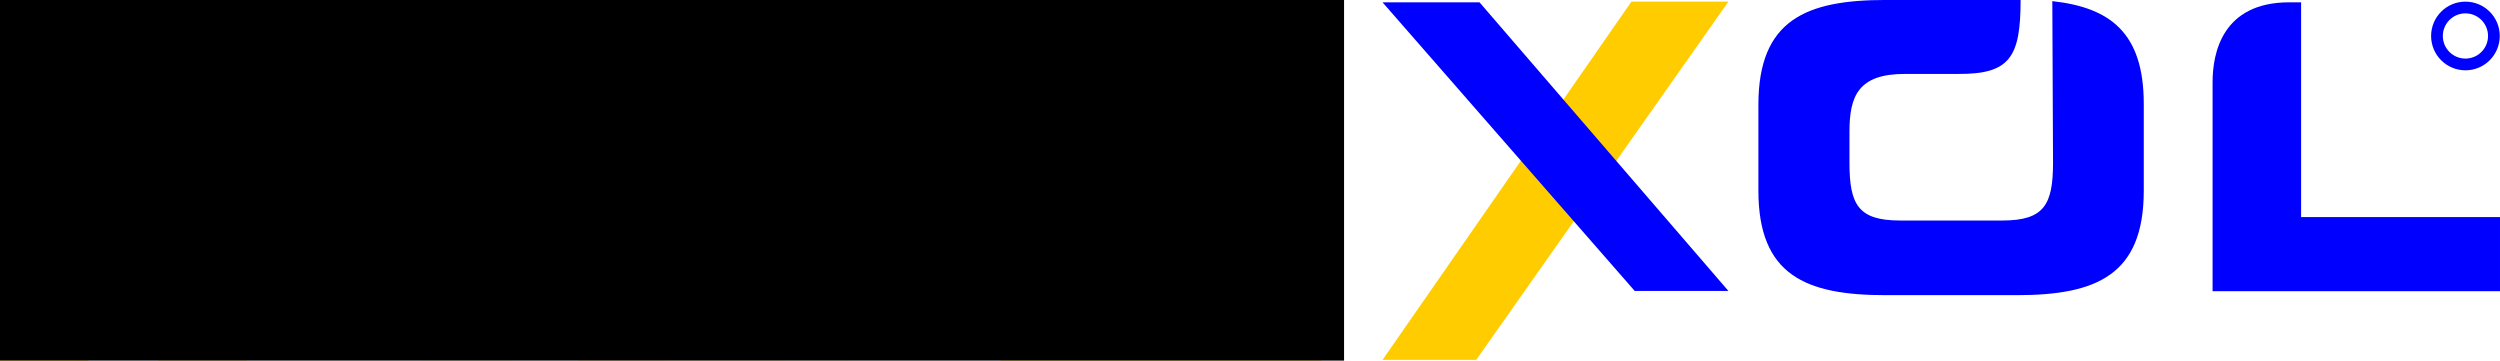 <?xml version="1.0" encoding="UTF-8" standalone="no"?>
<!-- Created with Inkscape (http://www.inkscape.org/) -->

<svg
   xmlns:dc="http://purl.org/dc/elements/1.1/"
   xmlns:cc="http://creativecommons.org/ns#"
   xmlns:rdf="http://www.w3.org/1999/02/22-rdf-syntax-ns#"
   xmlns:svg="http://www.w3.org/2000/svg"
   xmlns="http://www.w3.org/2000/svg"
   xmlns:sodipodi="http://sodipodi.sourceforge.net/DTD/sodipodi-0.dtd"
   xmlns:inkscape="http://www.inkscape.org/namespaces/inkscape"
   width="85.268mm"
   height="12.298mm"
   viewBox="0 0 85.268 12.298"
   version="1.1"
   id="svg1043"
   sodipodi:docname="indexol_logo3.svg"
   inkscape:version="0.92.2 (5c3e80d, 2017-08-06)">
  <defs
     id="defs1037" />
  <sodipodi:namedview
     id="base"
     pagecolor="#ffffff"
     bordercolor="#666666"
     borderopacity="1.0"
     inkscape:pageopacity="0.0"
     inkscape:pageshadow="2"
     inkscape:zoom="11.2"
     inkscape:cx="296.93067"
     inkscape:cy="35.285102"
     inkscape:document-units="mm"
     inkscape:current-layer="layer1"
     showgrid="false"
     inkscape:window-width="1920"
     inkscape:window-height="976"
     inkscape:window-x="-8"
     inkscape:window-y="-8"
     inkscape:window-maximized="1"
     showguides="true"
     inkscape:guide-bbox="true">
    <sodipodi:guide
       position="43.648,0.026"
       orientation="0,1"
       id="guide1622"
       inkscape:locked="false" />
    <sodipodi:guide
       position="46.515,2.386"
       orientation="0,1"
       id="guide1624"
       inkscape:locked="false" />
    <sodipodi:guide
       position="59.183,12.244"
       orientation="0,1"
       id="guide1626"
       inkscape:locked="false" />
  </sodipodi:namedview>
  <g
     inkscape:label="Layer 1"
     inkscape:groupmode="layer"
     id="layer1"
     transform="translate(131.08,-108.792)">
    <path
       style="fill:#ffcc00;stroke-width:0.265"
       inkscape:connector-curvature="0"
       id="path4857-4"
       d="m -128.464,111.236 h 0.402 l -0.003,9.854 -3.016,-9e-4 v -7.128 c 0,-0.992 0.331,-2.725 2.617,-2.725 z"
       class="cls-4"
       sodipodi:nodetypes="ccccssc" />
    <path
       style="fill:#ffcc00;stroke-width:0.265"
       inkscape:connector-curvature="0"
       id="path4851-1"
       d="m -111.361,111.229 h 9.115 c 2.326,0 2.952,1.156 2.953,2.924 l 0.002,3.984 c 0,1.754 -0.606,2.938 -2.939,2.938 l -9.13,0.005 z m 3.024,7.396 4.721,-0.003 c 0.815,-5.8e-4 1.39,-0.321 1.389,-1.028 l -0.004,-2.883 c -0.001,-0.87 -0.434,-1.035 -1.386,-1.035 h -4.715 z"
       class="cls-4"
       sodipodi:nodetypes="csscccccsssscc" />
    <path
       style="fill:#ffcc00;stroke-width:0.295"
       d="m -75.435,108.846 -8.49,12.219 h 3.195 l 8.603,-12.219 z"
       id="path847"
       inkscape:connector-curvature="0" />
    <path
       style="fill:#0000ff;stroke-width:0.265"
       inkscape:connector-curvature="0"
       id="path4857-1"
       d="m -52.998,108.871 h 0.402 v 7.324 h 6.784 v 2.529 h -9.803 v -7.128 c 0,-0.992 0.331,-2.725 2.617,-2.725 z"
       class="cls-4" />
    <path
       style="fill:#0000ff;stroke-width:0.265"
       inkscape:connector-curvature="0"
       id="path4861-5"
       d="m -66.761,108.792 h 4.598 c 0,1.95 -0.365,2.535 -2.133,2.521 h -1.812 c -1.587,0 -1.892,0.749 -1.892,1.971 v 1.058 c 0,1.429 0.299,1.971 1.728,1.971 h 3.487 c 1.429,0 1.728,-0.545 1.728,-1.971 l -0.024,-5.511 c 1.976,0.217 3.119,1.082 3.119,3.503 v 2.961 c 0,2.884 -1.619,3.564 -4.339,3.564 h -4.466 c -2.723,0 -4.339,-0.68 -4.339,-3.564 v -2.94 c 0.005,-2.884 1.625,-3.564 4.344,-3.564 z"
       class="cls-4"
       sodipodi:nodetypes="ccccssssccsssssccc" />
    <path
       style="fill:#ffcc00;stroke-width:0.265"
       inkscape:connector-curvature="0"
       id="path4863-6"
       d="m -93.94,118.718 v -1.587 h 6.636 v -2.029 h -6.636 v -1.566 h 7.755 v -2.297 h -8.731 c -1.117,0 -2.016,0.82 -2.04,1.836 v 0 8.012 h 10.951 v -2.368 z"
       class="cls-4" />
    <path
       style="fill:#ffcc00;stroke-width:0.265"
       inkscape:connector-curvature="0"
       id="path4859-4"
       d="m -113.606,121.075 8.5e-4,-6.908 c 0,-1.77 -0.644,-2.926 -2.969,-2.926 h -9.11 v 9.842 h 3.019 l 0.024,-7.392 h 4.617 c 0.953,0 1.386,0.164 1.386,1.035 v 6.35 z"
       class="cls-4"
       sodipodi:nodetypes="cccccccsscc" />
    <path
       style="fill:#0000ff;stroke-width:0.265"
       d="m -83.926,108.871 8.602,9.845 h 3.196 l -8.49,-9.845 z"
       id="path849"
       inkscape:connector-curvature="0"
       sodipodi:nodetypes="ccccc" />
    <circle
       style="fill:none;fill-opacity:1;stroke:#0000ff;stroke-width:0.4;stroke-miterlimit:4;stroke-dasharray:none;stroke-opacity:1"
       id="path1014"
       cx="-46.991"
       cy="110.019"
       r="0.971" />
    <flowRoot
       xml:space="preserve"
       id="flowRoot1614"
       style="font-style:normal;font-weight:normal;font-size:40px;line-height:1.25;font-family:sans-serif;letter-spacing:0px;word-spacing:0px;fill:#000000;fill-opacity:1;stroke:none"
       transform="matrix(0.265,0,0,0.265,-131.08,109.026)"><flowRegion
         id="flowRegion1616"><rect
           id="rect1618"
           width="174.504"
           height="85.105"
           x="-1.515"
           y="-13.72" /></flowRegion><flowPara
         id="flowPara1620"></flowPara></flowRoot>  </g>
</svg>
